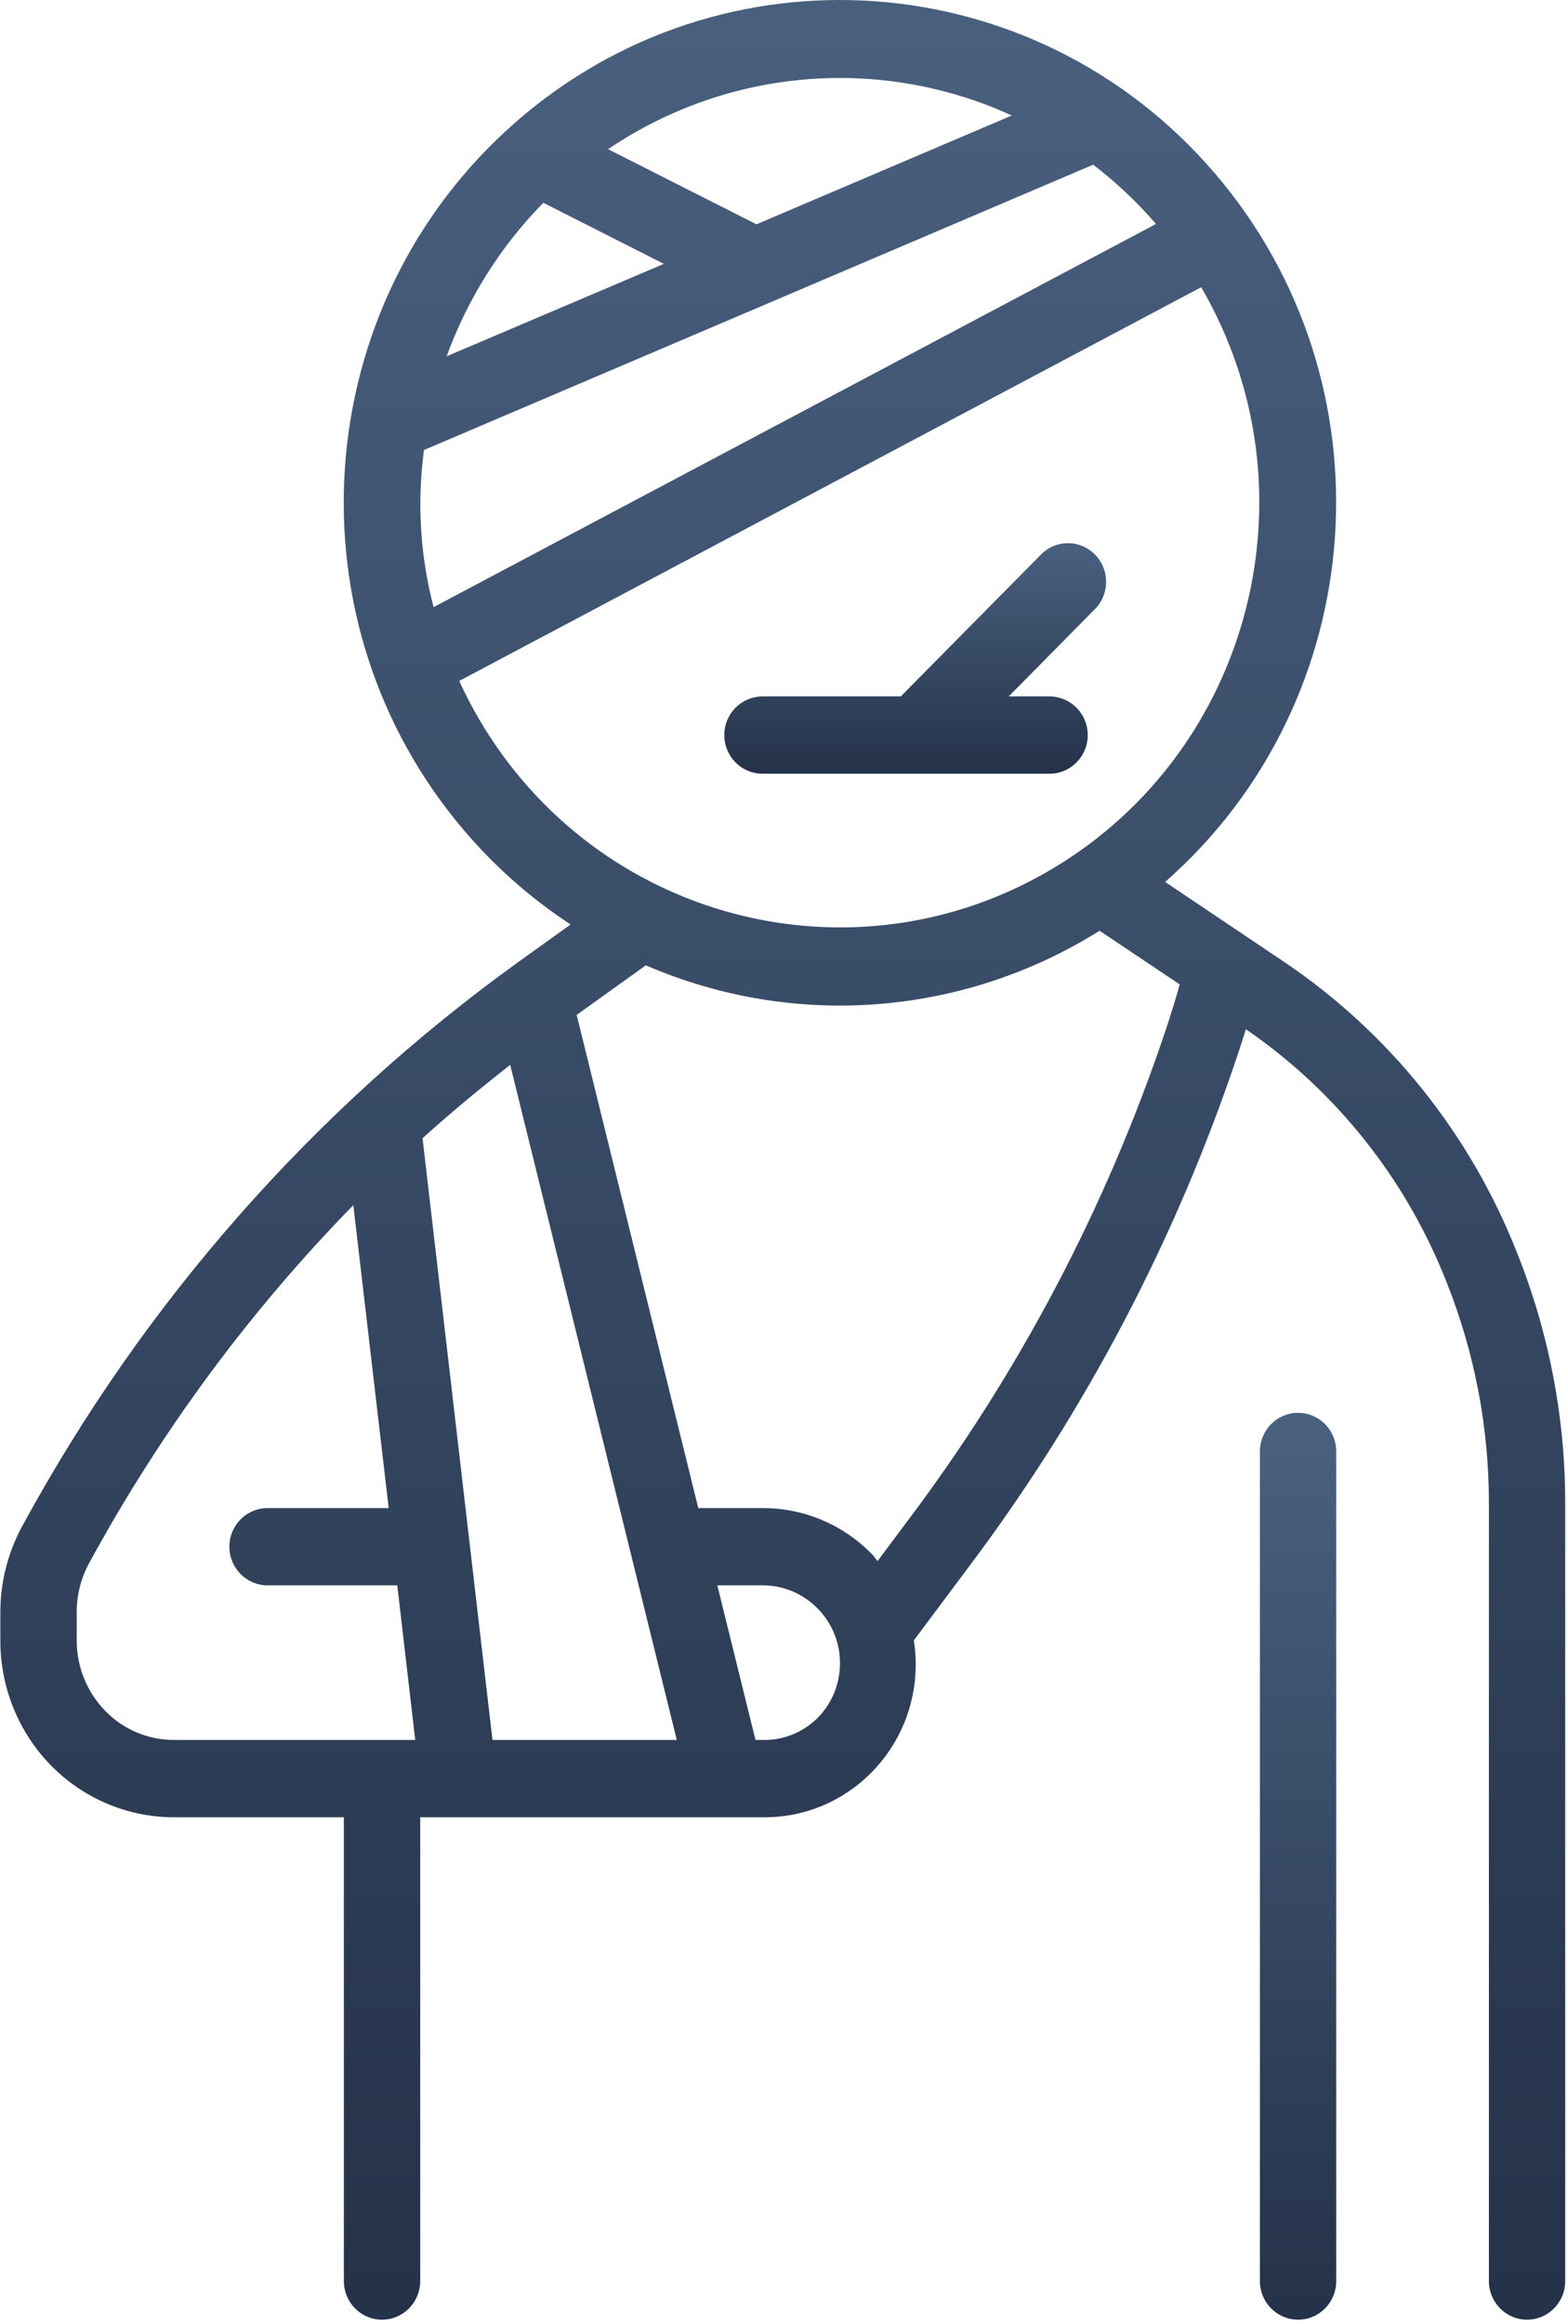 <?xml version="1.0" encoding="UTF-8"?>
<svg width="27px" height="40px" viewBox="0 0 27 40" version="1.1" xmlns="http://www.w3.org/2000/svg" xmlns:xlink="http://www.w3.org/1999/xlink">
    <!-- Generator: Sketch 51.3 (57544) - http://www.bohemiancoding.com/sketch -->
    <title>003-wounded</title>
    <desc>Created with Sketch.</desc>
    <defs>
        <linearGradient x1="50%" y1="-2.48949813e-15%" x2="50%" y2="100%" id="linearGradient-1">
            <stop stop-color="#4A6180" offset="0%"></stop>
            <stop stop-color="#243249" offset="100%"></stop>
        </linearGradient>
    </defs>
    <g id="Desktop" stroke="none" stroke-width="1" fill="none" fill-rule="evenodd">
        <g id="About_HD" transform="translate(-694, -1154)" fill="url(#linearGradient-1)" fill-rule="nonzero">
            <g id="about" transform="translate(-14, 752)">
                <g id="about_add" transform="translate(419, 402)">
                    <g id="Group-5" transform="translate(289, 0)">
                        <g id="003-wounded">
                            <path d="M22.352,24.319 C21.989,24.319 21.695,24.616 21.695,24.984 L21.695,39.264 C21.695,39.632 21.989,39.929 22.352,39.929 C22.715,39.929 23.009,39.632 23.009,39.264 L23.009,24.984 C23.009,24.616 22.715,24.319 22.352,24.319 Z" id="Shape"></path>
                            <path d="M18.831,9.522 C18.581,9.292 18.199,9.292 17.949,9.521 L15.51,11.988 L13.129,11.988 C12.766,11.988 12.472,12.285 12.472,12.653 C12.472,13.02 12.766,13.318 13.129,13.318 L18.073,13.318 C18.436,13.318 18.73,13.02 18.73,12.653 C18.73,12.285 18.436,11.988 18.073,11.988 L17.369,11.988 L18.876,10.462 C19.12,10.19 19.1,9.769 18.831,9.522 Z" id="Shape"></path>
                            <path d="M26.124,21.568 C25.322,19.527 23.926,17.782 22.122,16.564 L20.063,15.181 C23.627,12.05 24.009,6.588 20.916,2.98 C17.823,-0.627 12.427,-1.014 8.863,2.117 C5.299,5.247 4.917,10.71 8.01,14.317 C8.538,14.933 9.149,15.47 9.826,15.913 L8.931,16.555 C5.395,19.101 2.473,22.422 0.382,26.271 C0.136,26.724 0.007,27.231 0.006,27.747 L0.006,28.236 C0.004,29.043 0.318,29.818 0.88,30.391 C1.438,30.959 2.197,31.279 2.989,31.281 L5.921,31.281 L5.921,39.264 C5.921,39.632 6.215,39.929 6.578,39.929 C6.941,39.929 7.236,39.632 7.236,39.264 L7.236,31.281 L13.159,31.281 C14.596,31.285 15.764,30.111 15.768,28.657 C15.769,28.516 15.758,28.375 15.736,28.236 L16.662,26.997 C18.677,24.323 20.249,21.335 21.314,18.149 C21.368,17.984 21.413,17.845 21.453,17.716 C23.009,18.783 24.213,20.299 24.908,22.067 C25.393,23.282 25.641,24.581 25.638,25.892 L25.638,39.264 C25.638,39.632 25.932,39.929 26.295,39.929 C26.658,39.929 26.952,39.632 26.952,39.264 L26.952,25.892 C26.955,24.41 26.673,22.941 26.124,21.568 Z M2.989,29.95 C2.549,29.949 2.127,29.771 1.817,29.455 C1.499,29.131 1.32,28.693 1.321,28.236 L1.321,27.747 C1.321,27.455 1.393,27.168 1.532,26.912 C2.76,24.653 4.292,22.577 6.084,20.744 L6.693,25.959 L4.607,25.959 C4.244,25.959 3.95,26.256 3.95,26.624 C3.95,26.991 4.244,27.289 4.607,27.289 L6.841,27.289 L7.15,29.95 L2.989,29.95 Z M17.423,1.988 L13.026,3.861 L10.471,2.568 C12.534,1.173 15.162,0.954 17.423,1.988 Z M9.356,3.491 L11.431,4.542 L7.691,6.133 C8.052,5.141 8.619,4.24 9.356,3.491 Z M7.301,7.746 L18.824,2.835 C19.218,3.137 19.58,3.478 19.906,3.855 L7.466,10.451 C7.235,9.569 7.179,8.65 7.301,7.746 Z M8.24,12.363 C8.119,12.155 8.008,11.941 7.908,11.721 L20.684,4.944 C22.708,8.422 21.563,12.902 18.127,14.951 C14.691,17 10.264,15.842 8.24,12.363 Z M8.48,29.95 L7.276,19.593 C7.763,19.151 8.269,18.735 8.785,18.329 L11.654,29.95 L8.48,29.95 Z M14.087,29.562 C13.842,29.811 13.509,29.951 13.162,29.95 L13.009,29.95 L12.352,27.289 L13.145,27.289 C13.506,27.291 13.851,27.443 14.099,27.708 C14.591,28.228 14.585,29.049 14.087,29.562 Z M20.074,17.726 C19.052,20.775 17.547,23.636 15.616,26.195 L15.111,26.871 C15.08,26.837 15.059,26.798 15.027,26.765 C14.533,26.251 13.854,25.96 13.145,25.959 L12.024,25.959 L9.93,17.47 L11.121,16.616 C13.666,17.718 16.581,17.496 18.934,16.021 L20.314,16.945 C20.269,17.111 20.196,17.356 20.074,17.726 Z" id="Shape"></path>
                        </g>
                    </g>
                </g>
            </g>
        </g>
    </g>
</svg>